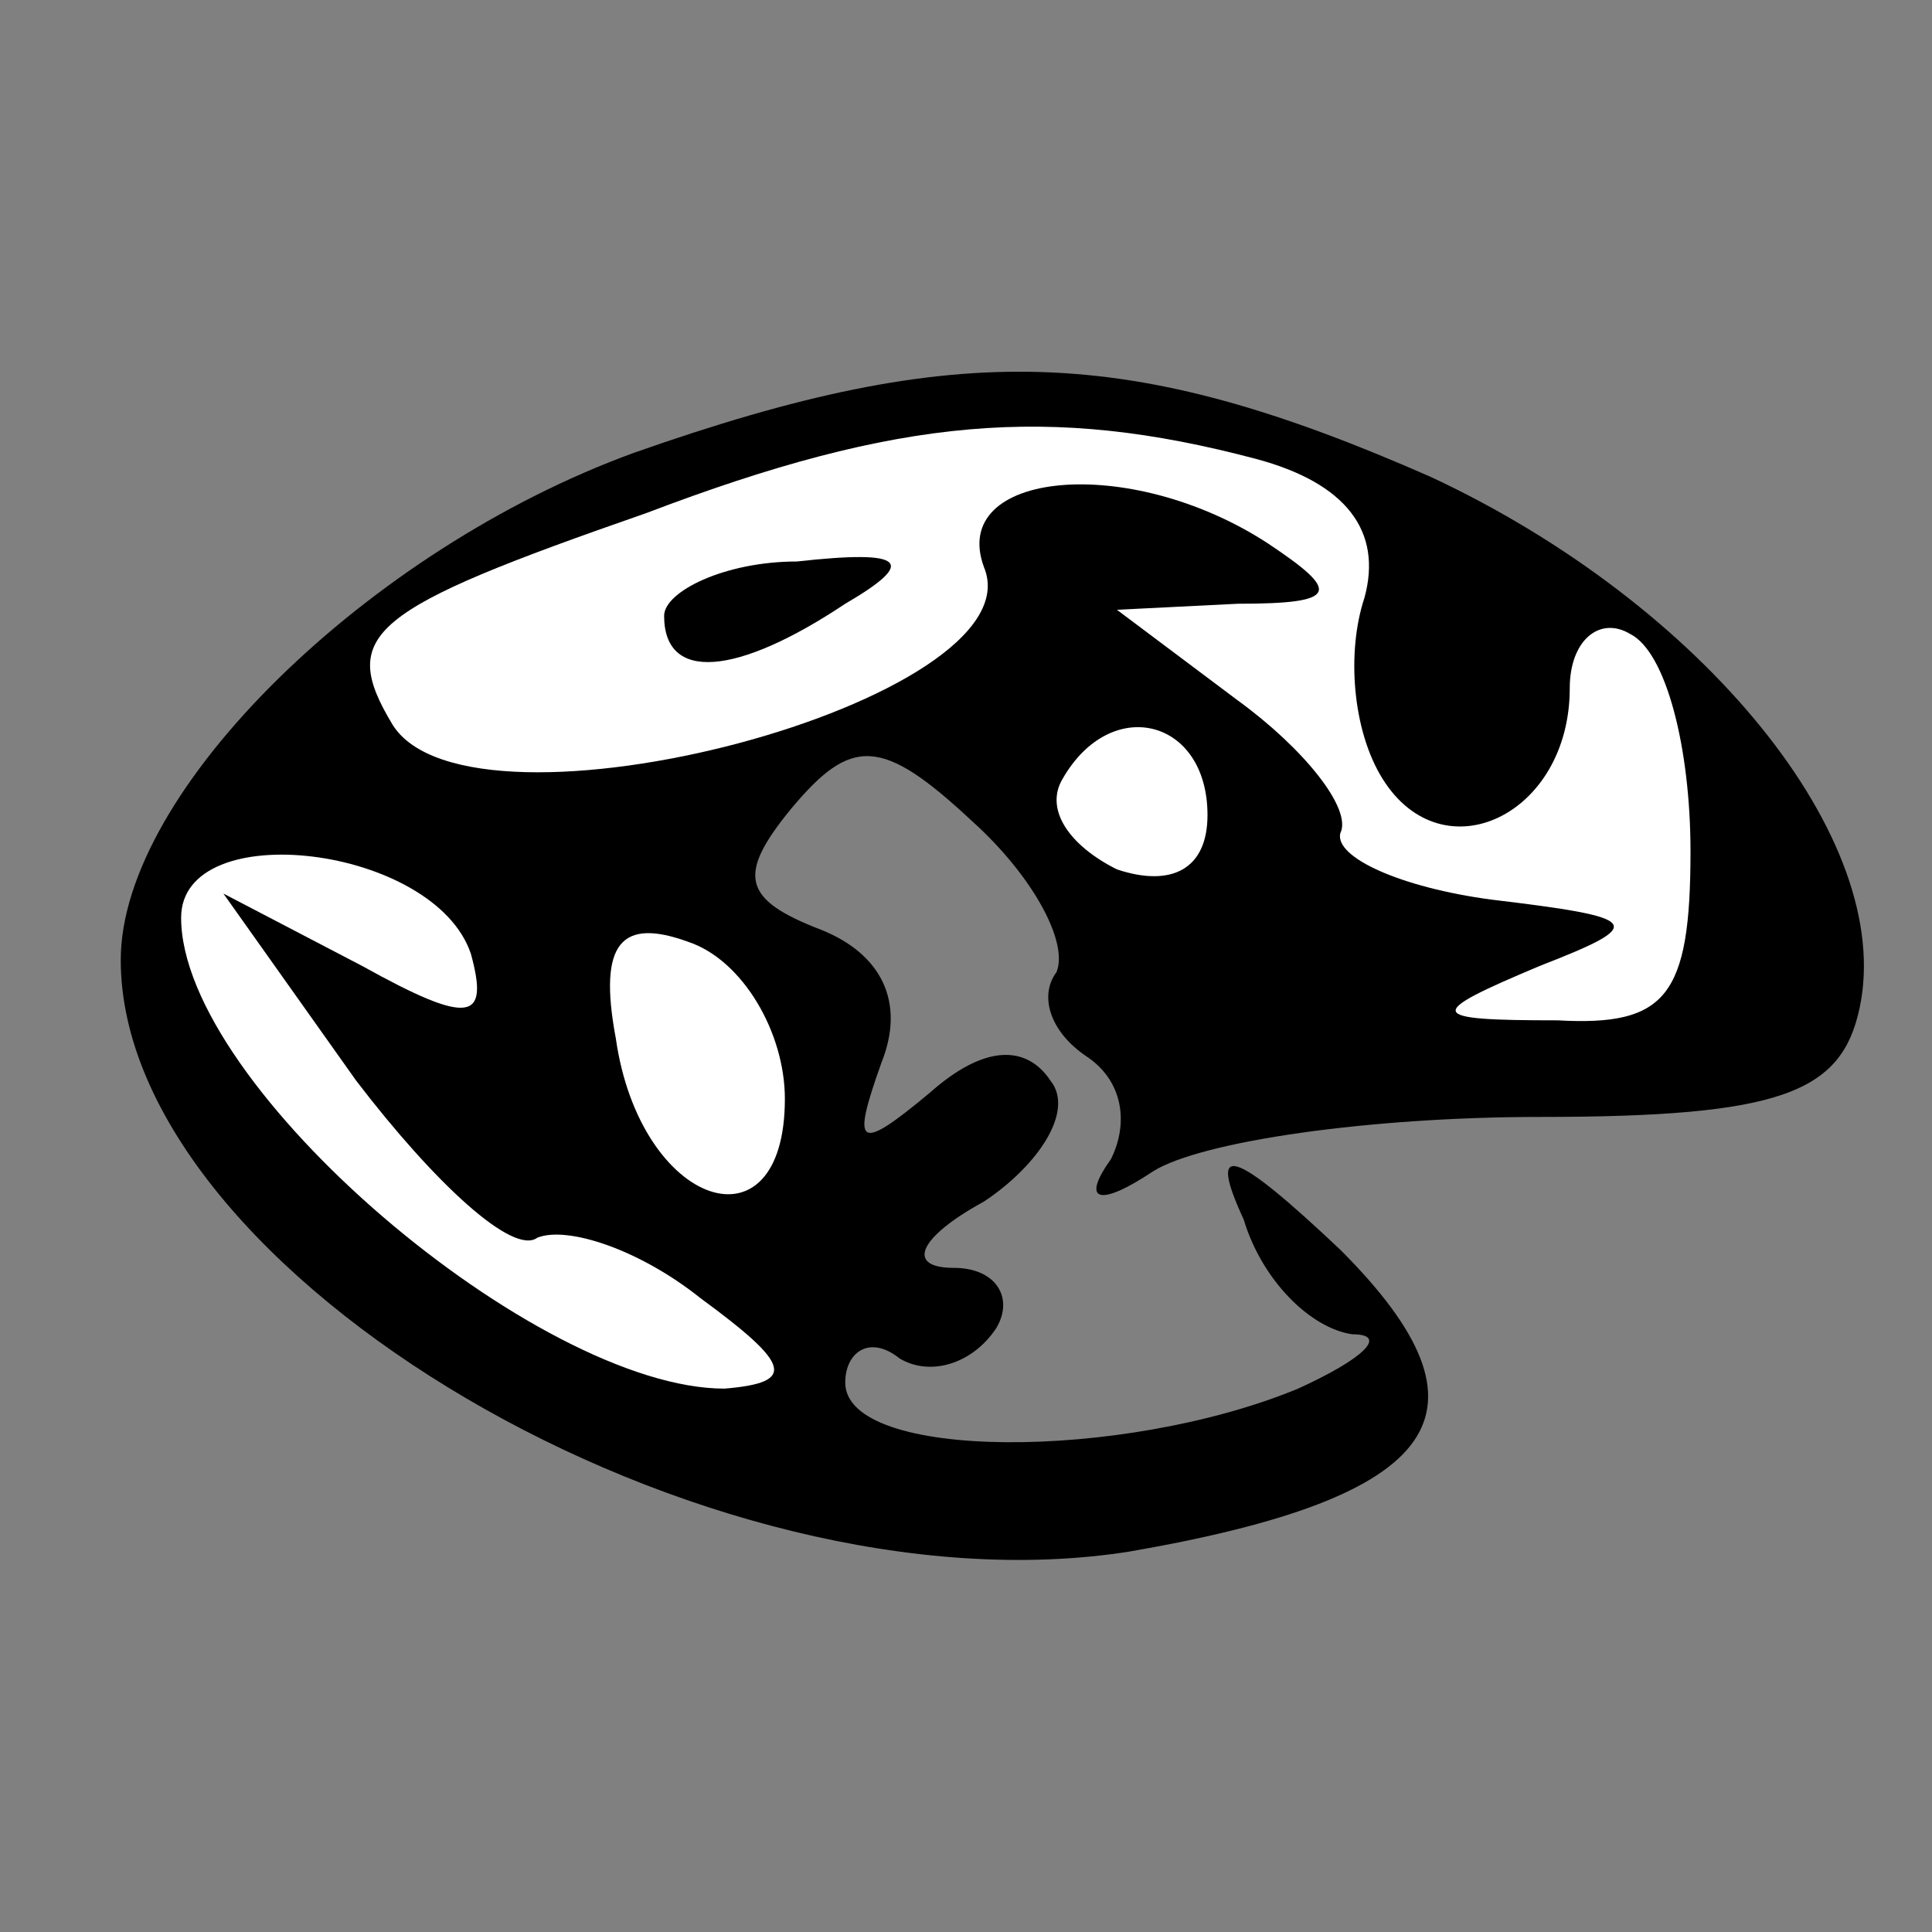 <?xml version="1.0" standalone="no"?>
<!DOCTYPE svg PUBLIC "-//W3C//DTD SVG 20010904//EN"
 "http://www.w3.org/TR/2001/REC-SVG-20010904/DTD/svg10.dtd">
<svg version="1.0" xmlns="http://www.w3.org/2000/svg"
 width="32pt" height="32pt" viewBox="0 0 32 32"
 preserveAspectRatio="xMidYMid meet">
<rect x="0" y="0" width="32" height="32" fill="#808080" stroke="none"/>
<g transform="translate(0,32) scale(0.1,-0.1)"
fill="#000000" stroke="none">
<path fill="#000000" stroke="none" d="M105 245 c-44 -16 -85 -56 -85 -84 0
-52 97 -109 167 -98 52 9 62 23 35 50 -18 17 -22 18 -16 5 3 -10 11 -18 18
-19 6 0 2 -4 -9 -9 -29 -12 -75 -12 -75 1 0 5 4 8 9 4 5 -3 12 -1 16 5 3 5 0
10 -7 10 -8 0 -6 5 5 11 9 6 15 15 11 20 -4 6 -11 6 -20 -2 -12 -10 -13 -9 -8
5 4 10 0 18 -10 22 -13 5 -14 9 -5 20 10 12 15 12 30 -2 10 -9 16 -20 14 -25
-3 -4 -1 -10 5 -14 6 -4 7 -11 4 -17 -5 -7 -2 -8 7 -2 8 5 36 9 64 9 40 0 50
4 53 18 6 28 -26 67 -71 88 -50 22 -78 23 -132 4z"/>
<path fill="#ffffff" stroke="none" d="M208 244 c15 -4 21 -12 18 -23 -3 -9
-2 -22 3 -30 10 -16 31 -6 31 15 0 8 5 12 10 9 6 -3 10 -19 10 -36 0 -24 -4
-29 -22 -28 -22 0 -22 1 -3 9 18 7 17 8 -8 11 -15 2 -26 7 -25 11 2 4 -6 14
-17 22 l-20 15 20 1 c17 0 17 2 5 10 -23 15 -53 12 -47 -4 9 -22 -85 -47 -98
-26 -9 15 -4 19 42 35 42 16 67 18 101 9z"/>
<path fill="#ffffff" stroke="none" d="M200 185 c0 -9 -6 -12 -15 -9 -8 4 -12
10 -9 15 8 14 24 10 24 -6z"/>
<path fill="#ffffff" stroke="none" d="M78 162 c3 -11 0 -12 -18 -2 l-23 12
22 -31 c13 -17 26 -29 30 -26 5 2 17 -2 27 -10 15 -11 16 -14 4 -15 -31 0 -90
50 -90 78 0 17 42 12 48 -6z"/>
<path fill="#ffffff" stroke="none" d="M130 138 c0 -26 -24 -18 -28 10 -3 16
1 20 12 16 9 -3 16 -15 16 -26z"/>
<path fill="#000000" stroke="none" d="M110 218 c0 -11 12 -10 30 2 12 7 10 9
-8 7 -12 0 -22 -5 -22 -9z"/>
</g>
</svg>
